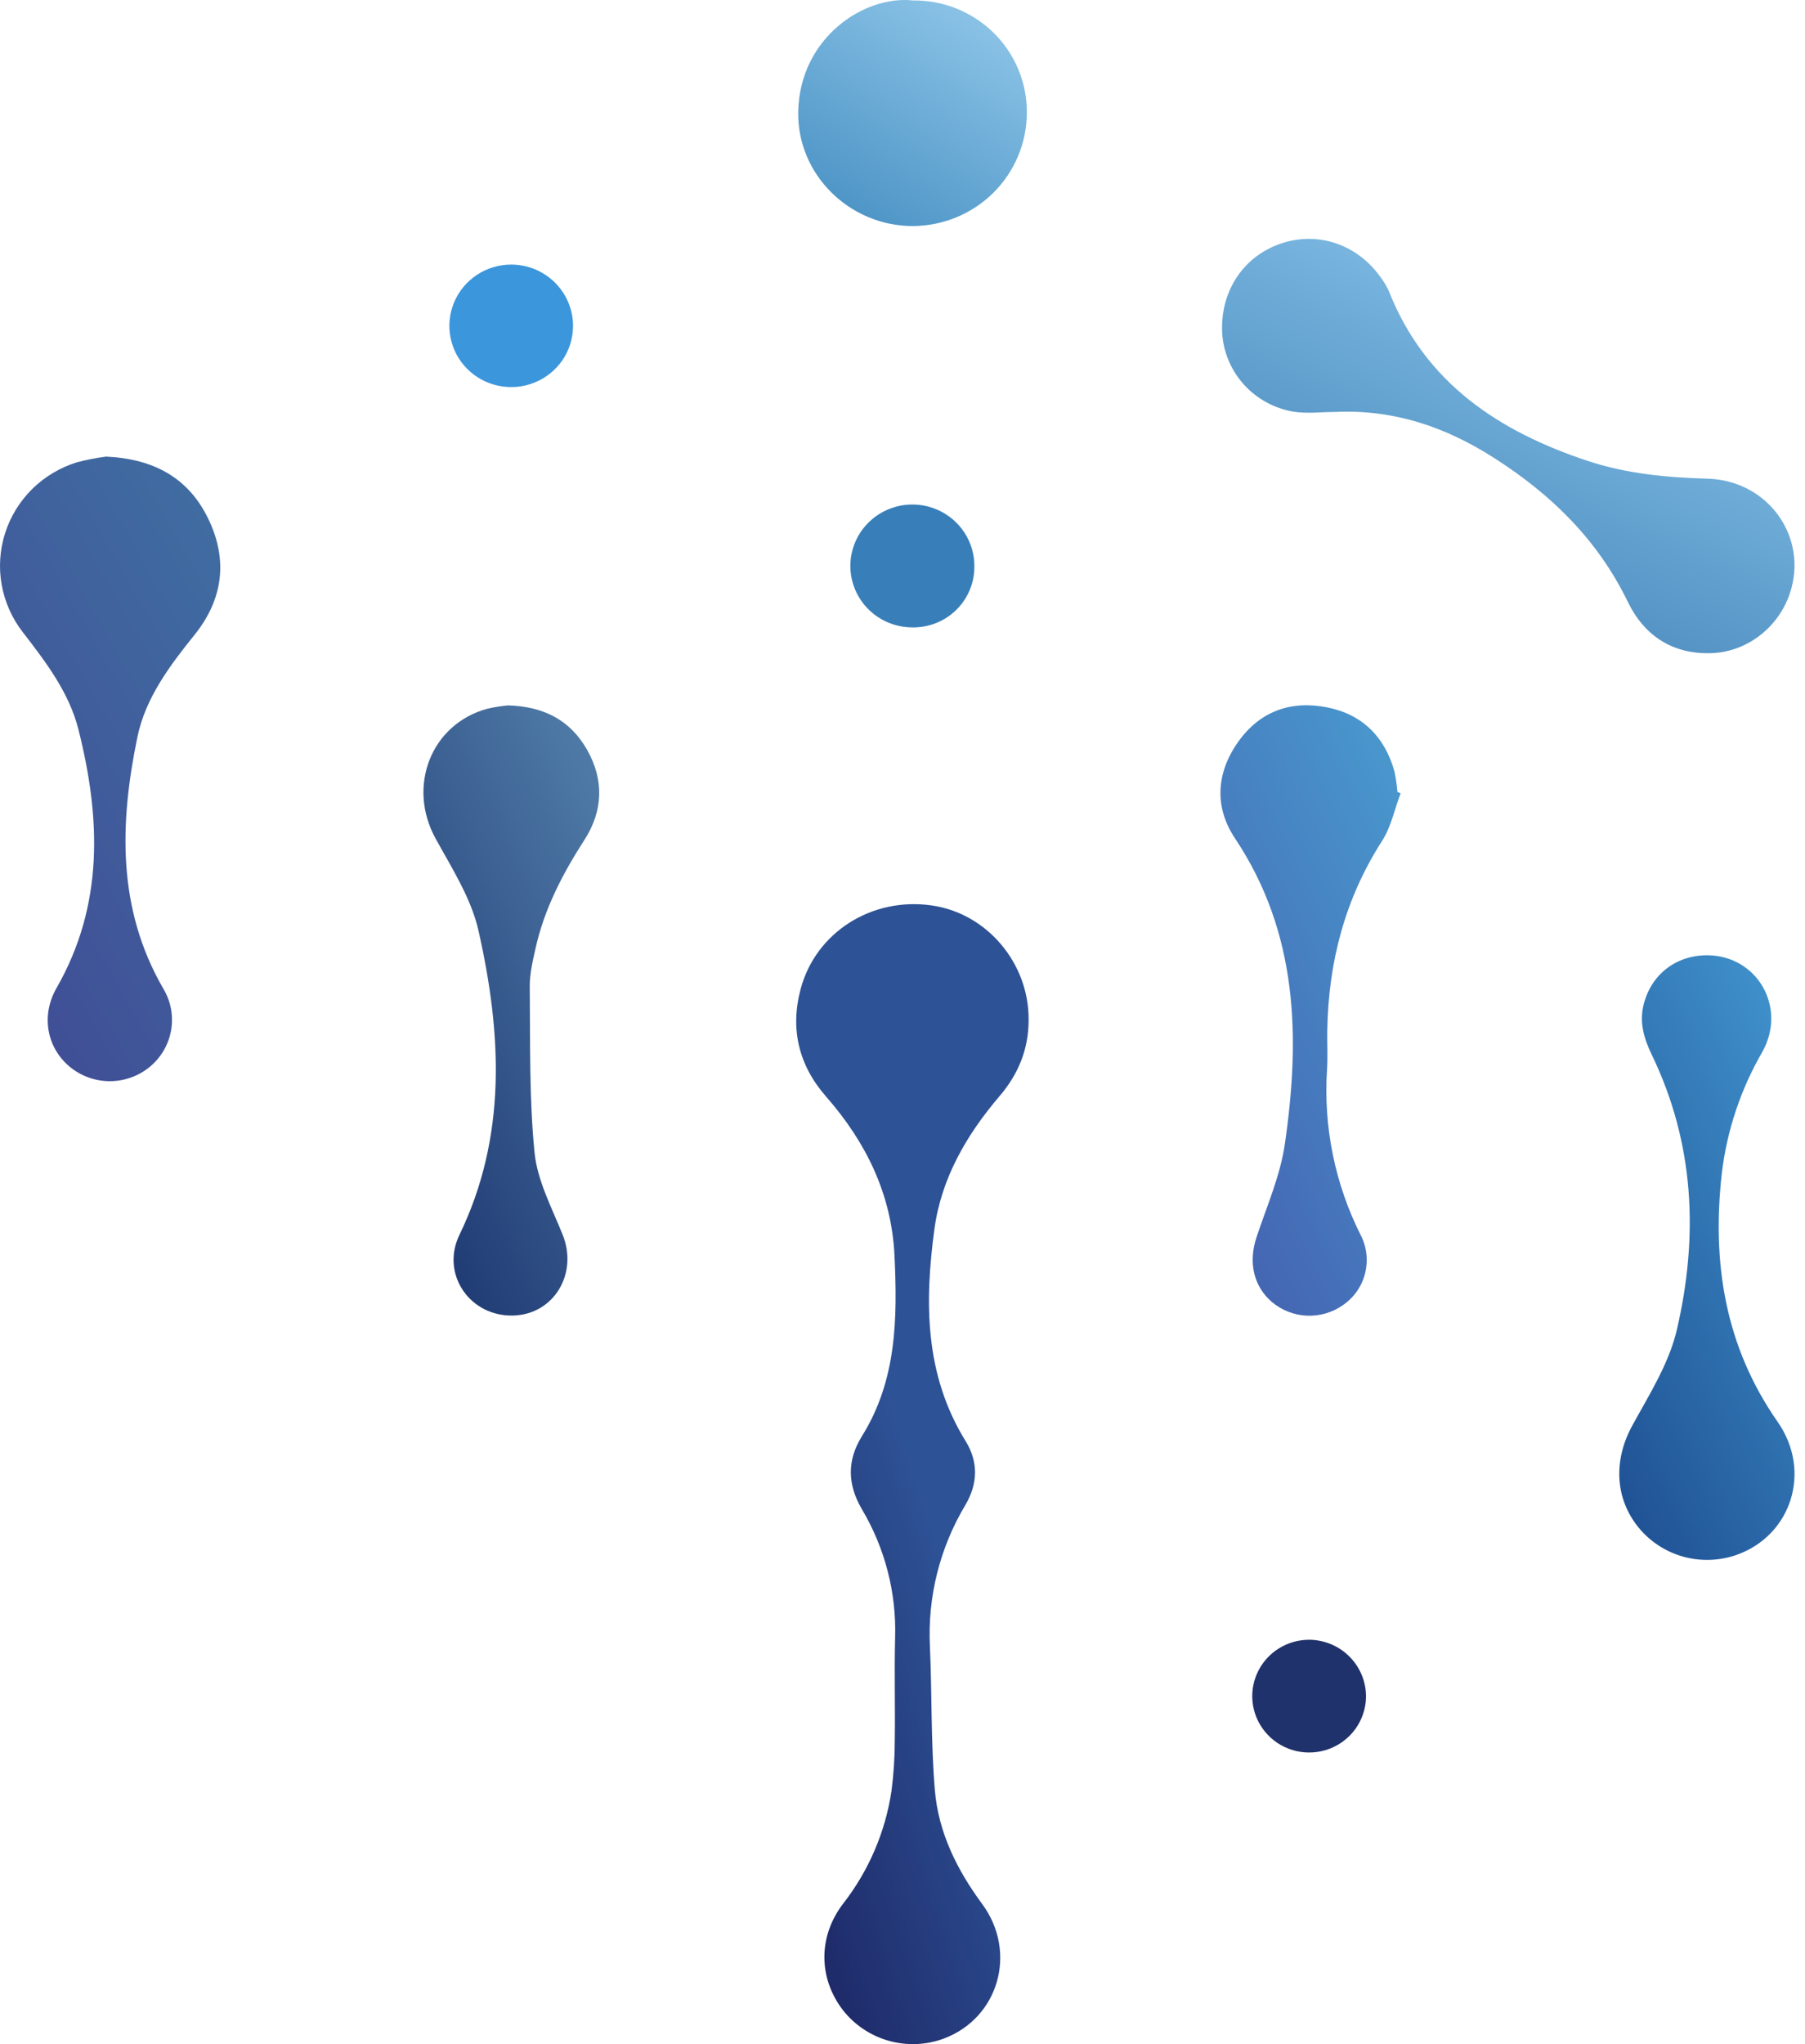 <svg width="53" height="60" viewBox="0 0 53 60" fill="none" xmlns="http://www.w3.org/2000/svg">
<path d="M30.203 29.944C30.203 30.794 29.902 31.528 29.352 32.171C28.38 33.31 27.642 34.579 27.438 36.07C27.145 38.225 27.148 40.355 28.357 42.306C28.733 42.916 28.709 43.554 28.351 44.167C27.597 45.423 27.233 46.871 27.305 48.33C27.368 49.734 27.332 51.144 27.45 52.543C27.553 53.778 28.093 54.874 28.835 55.88C29.89 57.304 29.318 59.246 27.701 59.841C27.182 60.031 26.615 60.051 26.084 59.898C25.552 59.746 25.084 59.43 24.746 58.996C24.034 58.065 24.017 56.848 24.752 55.883C25.508 54.915 25.999 53.77 26.178 52.559C26.241 52.069 26.273 51.575 26.273 51.081C26.288 50.079 26.257 49.078 26.283 48.077C26.325 46.751 25.986 45.44 25.306 44.296C24.883 43.575 24.867 42.868 25.306 42.16C26.334 40.517 26.352 38.695 26.265 36.854C26.178 35.052 25.433 33.531 24.257 32.188C23.448 31.265 23.195 30.198 23.511 29.023C23.959 27.359 25.605 26.324 27.359 26.577C28.98 26.807 30.22 28.275 30.203 29.944Z" fill="url(#paint0_linear_4_8592)"/>
<path d="M3.115 13.402C4.555 13.471 5.548 14.053 6.117 15.231C6.695 16.424 6.553 17.582 5.724 18.619C4.987 19.535 4.272 20.482 4.035 21.632C3.512 24.158 3.433 26.666 4.795 29.019C5.015 29.384 5.097 29.814 5.025 30.234C4.954 30.653 4.735 31.033 4.407 31.307C4.079 31.581 3.665 31.732 3.237 31.735C2.808 31.738 2.392 31.592 2.061 31.323C1.378 30.765 1.192 29.816 1.661 28.999C3.058 26.56 2.955 24.001 2.303 21.411C2.03 20.331 1.351 19.437 0.67 18.557C0.354 18.15 0.141 17.674 0.05 17.169C-0.041 16.664 -0.007 16.145 0.148 15.655C0.303 15.165 0.576 14.72 0.942 14.357C1.309 13.995 1.758 13.725 2.253 13.571C2.536 13.496 2.824 13.44 3.115 13.402Z" fill="url(#paint1_linear_4_8592)"/>
<path d="M39.225 12.091C38.802 12.091 38.368 12.15 37.957 12.08C37.412 11.982 36.914 11.71 36.541 11.306C36.168 10.901 35.939 10.385 35.891 9.839C35.803 8.613 36.459 7.563 37.567 7.164C38.65 6.775 39.818 7.147 40.517 8.108C40.624 8.246 40.715 8.396 40.786 8.556C41.848 11.238 44.004 12.664 46.632 13.533C47.765 13.907 48.944 14.016 50.135 14.05C51.925 14.1 53.112 15.776 52.552 17.427C52.22 18.404 51.321 19.116 50.298 19.169C49.13 19.225 48.284 18.671 47.795 17.661C46.916 15.848 45.551 14.512 43.863 13.437C42.441 12.527 40.927 12.016 39.225 12.091Z" fill="url(#paint2_linear_4_8592)"/>
<path d="M50.131 28.039C51.601 28.048 52.479 29.573 51.745 30.879C51.111 31.975 50.707 33.186 50.557 34.44C50.265 37.058 50.645 39.512 52.197 41.735C53.213 43.189 52.596 45.074 50.989 45.64C50.488 45.815 49.946 45.834 49.434 45.694C48.923 45.554 48.467 45.261 48.129 44.856C47.41 43.99 47.374 42.858 47.926 41.849C48.424 40.938 49.009 40.02 49.238 39.028C49.875 36.287 49.757 33.563 48.504 30.967C48.279 30.499 48.13 30.026 48.259 29.499C48.476 28.609 49.203 28.039 50.131 28.039Z" fill="url(#paint3_linear_4_8592)"/>
<path d="M41.125 23.287C40.949 23.753 40.848 24.267 40.583 24.68C39.488 26.385 39.005 28.25 38.973 30.247C38.965 30.624 38.991 31.003 38.966 31.379C38.854 33.066 39.197 34.753 39.96 36.265C40.136 36.613 40.178 37.013 40.079 37.39C39.981 37.767 39.747 38.096 39.423 38.315C39.115 38.529 38.744 38.635 38.368 38.618C37.993 38.6 37.634 38.459 37.348 38.217C36.802 37.75 36.652 37.046 36.896 36.312C37.197 35.407 37.593 34.508 37.728 33.575C38.18 30.45 38.118 27.388 36.262 24.606C35.652 23.691 35.711 22.69 36.35 21.784C36.989 20.877 37.901 20.552 38.968 20.763C40.004 20.968 40.665 21.634 40.945 22.644C40.987 22.842 41.017 23.043 41.033 23.245L41.125 23.287Z" fill="url(#paint4_linear_4_8592)"/>
<path d="M14.912 20.705C15.993 20.734 16.758 21.16 17.24 22.011C17.74 22.894 17.71 23.799 17.161 24.652C16.518 25.649 15.978 26.687 15.722 27.849C15.64 28.216 15.551 28.593 15.555 28.965C15.572 30.586 15.536 32.215 15.695 33.825C15.776 34.648 16.201 35.448 16.52 36.238C16.979 37.37 16.277 38.568 15.09 38.613C13.803 38.662 12.931 37.4 13.49 36.247C14.896 33.344 14.728 30.33 14.051 27.322C13.838 26.371 13.27 25.487 12.79 24.613C11.948 23.083 12.654 21.251 14.312 20.802C14.509 20.757 14.71 20.725 14.912 20.705Z" fill="url(#paint5_linear_4_8592)"/>
<path d="M26.81 0.013C27.249 0.008 27.685 0.089 28.091 0.253C28.498 0.417 28.868 0.659 29.179 0.966C29.491 1.273 29.737 1.639 29.903 2.041C30.07 2.444 30.154 2.875 30.151 3.31C30.149 4.19 29.796 5.034 29.169 5.657C28.541 6.28 27.69 6.631 26.802 6.635C24.941 6.635 23.405 5.119 23.438 3.281C23.479 1.119 25.363 -0.144 26.81 0.013Z" fill="url(#paint6_linear_4_8592)"/>
<path d="M26.786 18.416C26.424 18.415 26.072 18.308 25.772 18.108C25.472 17.908 25.24 17.624 25.103 17.293C24.967 16.961 24.933 16.597 25.006 16.247C25.08 15.896 25.256 15.575 25.514 15.325C25.772 15.074 26.099 14.905 26.455 14.839C26.81 14.774 27.177 14.814 27.508 14.955C27.84 15.096 28.122 15.332 28.319 15.633C28.515 15.933 28.616 16.285 28.61 16.642C28.61 16.878 28.562 17.111 28.47 17.328C28.378 17.546 28.243 17.742 28.073 17.908C27.903 18.073 27.702 18.203 27.481 18.29C27.26 18.377 27.024 18.42 26.786 18.416Z" fill="#387FB9"/>
<path d="M16.826 9.594C16.82 9.948 16.709 10.293 16.506 10.585C16.302 10.876 16.017 11.102 15.685 11.233C15.353 11.365 14.989 11.396 14.639 11.324C14.289 11.252 13.969 11.078 13.717 10.826C13.467 10.574 13.296 10.254 13.228 9.906C13.16 9.558 13.198 9.198 13.335 8.871C13.473 8.544 13.705 8.265 14.003 8.068C14.3 7.872 14.649 7.766 15.007 7.766C15.248 7.766 15.487 7.813 15.71 7.905C15.932 7.998 16.134 8.133 16.303 8.303C16.472 8.473 16.606 8.675 16.695 8.897C16.785 9.118 16.83 9.355 16.826 9.594Z" fill="#3B96DC"/>
<path d="M40.11 49.828C40.101 50.155 39.995 50.472 39.805 50.739C39.614 51.007 39.348 51.212 39.04 51.33C38.732 51.447 38.395 51.471 38.073 51.4C37.751 51.328 37.457 51.163 37.23 50.926C37.002 50.689 36.85 50.39 36.794 50.068C36.738 49.745 36.779 49.414 36.913 49.115C37.047 48.816 37.267 48.563 37.546 48.388C37.825 48.212 38.151 48.123 38.481 48.131C38.923 48.145 39.342 48.33 39.647 48.648C39.952 48.966 40.118 49.389 40.11 49.828Z" fill="#20326B"/>
<defs>
<linearGradient id="paint0_linear_4_8592" x1="29.936" y1="27.586" x2="15.109" y2="32.442" gradientUnits="userSpaceOnUse">
<stop offset="0.5" stop-color="#2D5295"/>
<stop offset="1" stop-color="#1D2665"/>
</linearGradient>
<linearGradient id="paint1_linear_4_8592" x1="6.215" y1="13.976" x2="-5.564" y2="20.649" gradientUnits="userSpaceOnUse">
<stop stop-color="#406EA2"/>
<stop offset="1" stop-color="#404C95"/>
</linearGradient>
<linearGradient id="paint2_linear_4_8592" x1="52.036" y1="7.392" x2="45.213" y2="22.537" gradientUnits="userSpaceOnUse">
<stop stop-color="#92CDF2"/>
<stop offset="1" stop-color="#3B7CB2"/>
</linearGradient>
<linearGradient id="paint3_linear_4_8592" x1="52.492" y1="28.594" x2="42.317" y2="33.332" gradientUnits="userSpaceOnUse">
<stop stop-color="#4194CE"/>
<stop offset="1" stop-color="#1F5194"/>
</linearGradient>
<linearGradient id="paint4_linear_4_8592" x1="40.919" y1="21.262" x2="30.528" y2="26.187" gradientUnits="userSpaceOnUse">
<stop stop-color="#4999CE"/>
<stop offset="1" stop-color="#4462B1"/>
</linearGradient>
<linearGradient id="paint5_linear_4_8592" x1="17.394" y1="21.265" x2="7.166" y2="26" gradientUnits="userSpaceOnUse">
<stop stop-color="#517DA9"/>
<stop offset="1" stop-color="#1D3771"/>
</linearGradient>
<linearGradient id="paint6_linear_4_8592" x1="29.889" y1="0.208" x2="25.452" y2="7.417" gradientUnits="userSpaceOnUse">
<stop stop-color="#92C8EA"/>
<stop offset="1" stop-color="#4790C3"/>
</linearGradient>
</defs>
</svg>
